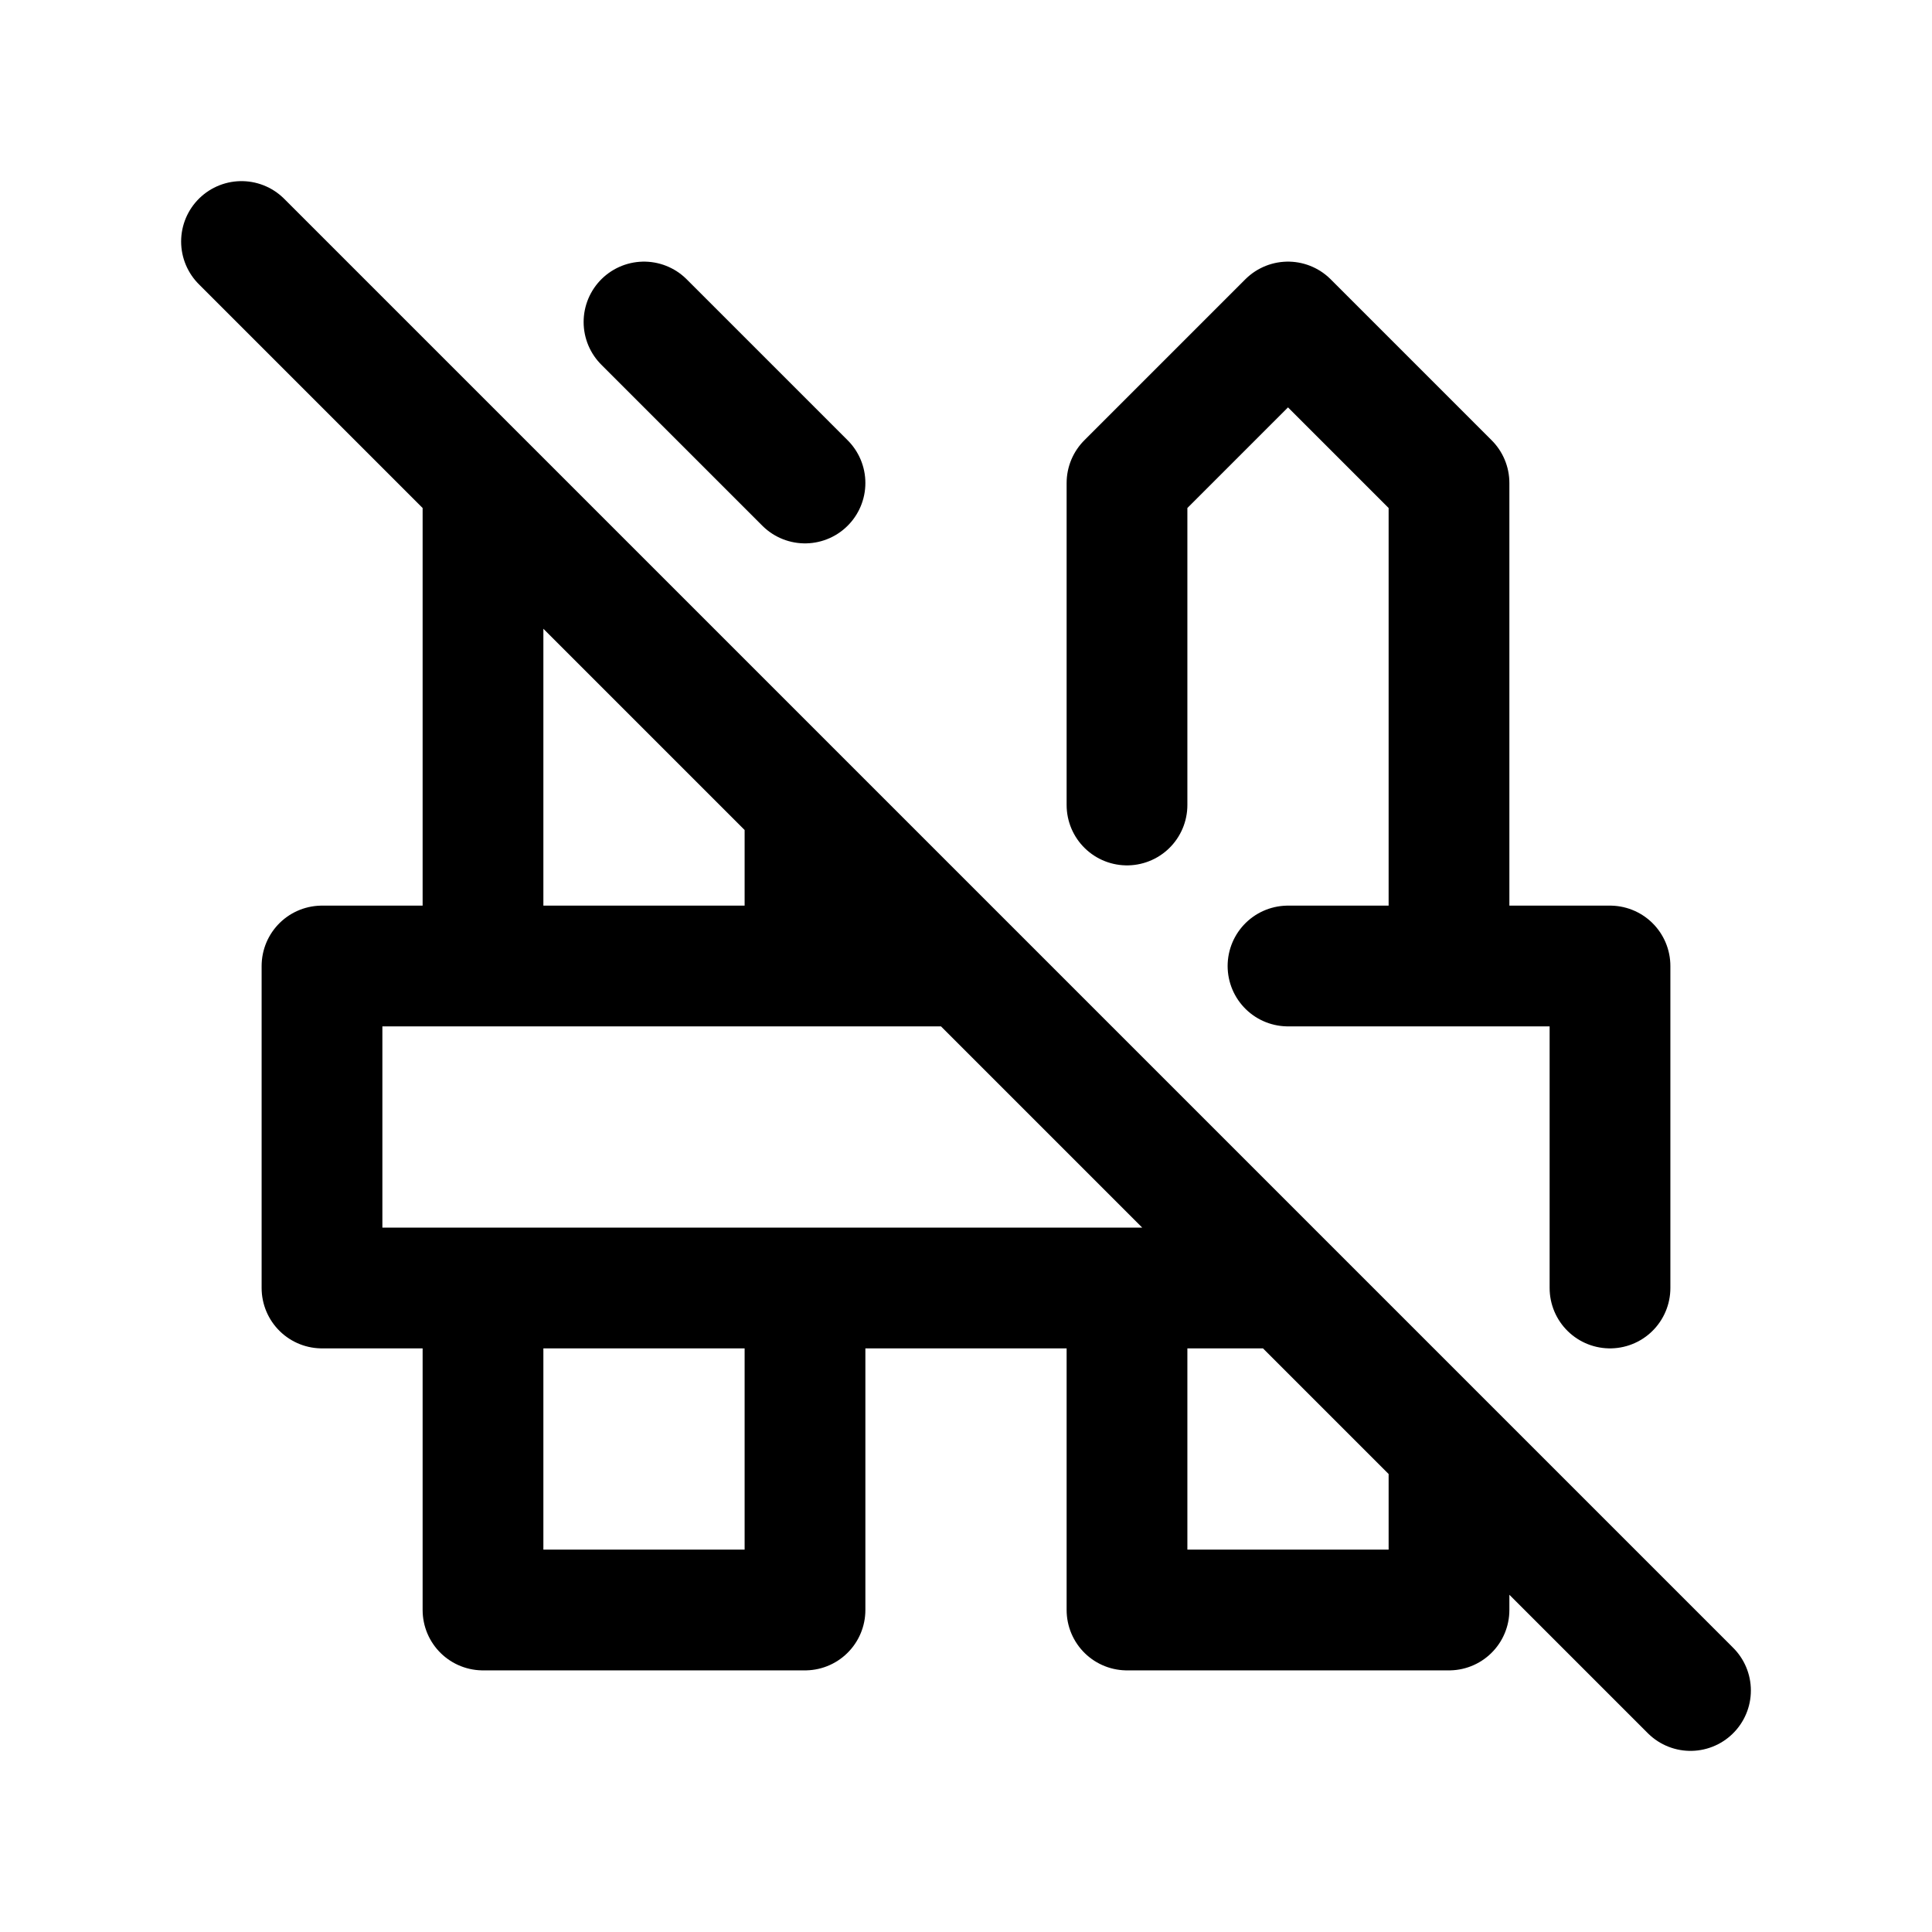 <svg width="24" height="24" viewBox="0 0 24 24" fill="none" xmlns="http://www.w3.org/2000/svg">
<path d="M12 12H4V16H16M20 16V12H16M6 16V20H10V16M10 12V10M10 6L8 4M6 6V12M14 16V20H18V18M18 12V6L16 4L14 6V10M3 3L21 21" stroke="currentColor" stroke-width="1.5" stroke-linecap="round" stroke-linejoin="round"/>
</svg>
